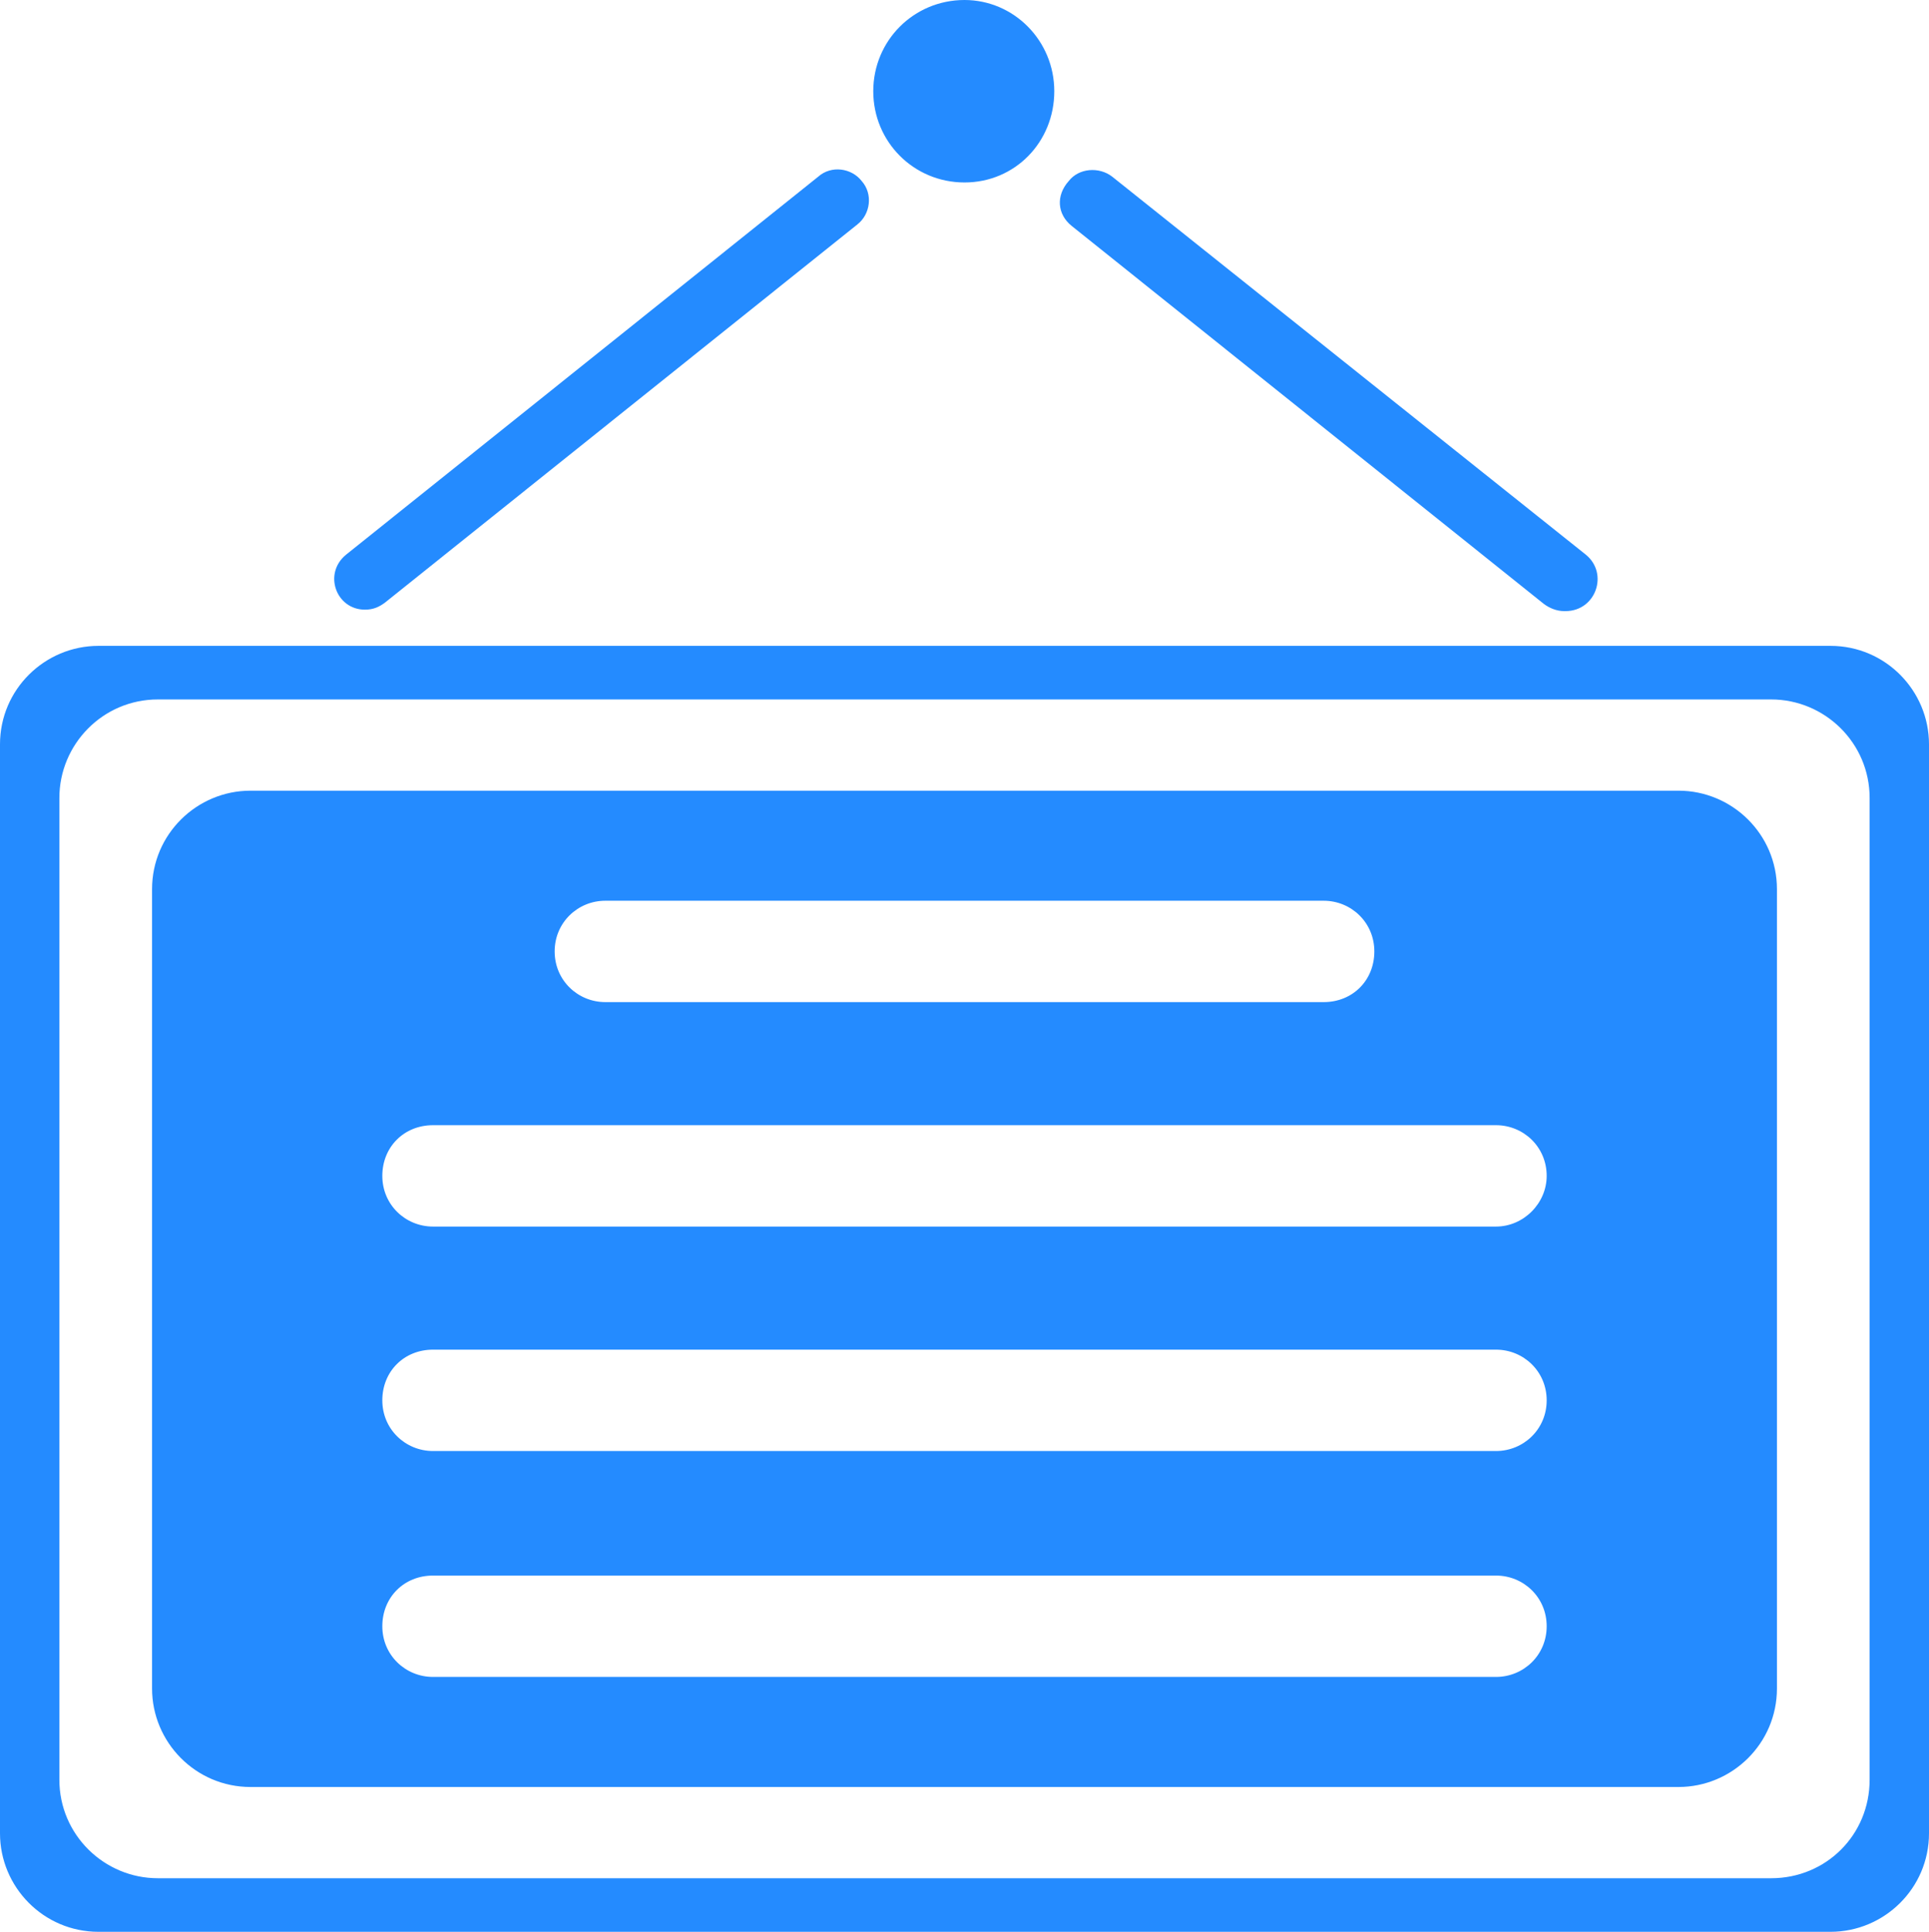 <?xml version="1.0" encoding="UTF-8"?>
<svg id="_图层_1" data-name="图层 1" xmlns="http://www.w3.org/2000/svg" viewBox="0 0 1332 1334">
  <defs>
    <style>
      .cls-1 {
        fill: #248bff;
      }
    </style>
  </defs>
  <path class="cls-1" d="M666,126c35,0,62-28,62-63S700,0,666,0c-35,0-63,28-63,63s28,63,63,63Zm74,30l326,261c4,3,9,5,14,5h1c21,0,30-26,14-39L768,122c-9-7-23-6-30,3-9,10-8,23,2,31h0Zm524,290H68c-37,0-68,30-68,68v752c0,37,30,68,68,68H1264c37,0,68-30,68-68V514c0-37-30-68-68-68Zm-41,851H109c-37,0-68-30-68-68V551c0-37,30-68,68-68H1223c37,0,68,30,68,68v678c0,38-30,68-68,68h0ZM252,421c6,0,10-2,14-5L592,155c9-7,11-21,3-30-7-9-21-11-30-3L239,383c-16,13-7,38,13,38Z"/>
  <path class="cls-1" d="M1159,546H173c-37,0-68,30-68,68v552c0,37,30,68,68,68h986c37,0,68-30,68-68V614c0-38-31-68-68-68Zm-741,76h496c19,0,35,15,35,35s-15,35-35,35H418c-19,0-35-15-35-35s16-35,35-35h0Zm615,536H299c-19,0-35-15-35-35s15-35,35-35h734c19,0,35,15,35,35s-16,35-35,35Zm0-156H299c-19,0-35-15-35-35s15-35,35-35h734c19,0,35,15,35,35s-16,35-35,35Zm0-155H299c-19,0-35-15-35-35s15-35,35-35h734c19,0,35,15,35,35,0,19-16,35-35,35Z"/>
</svg>